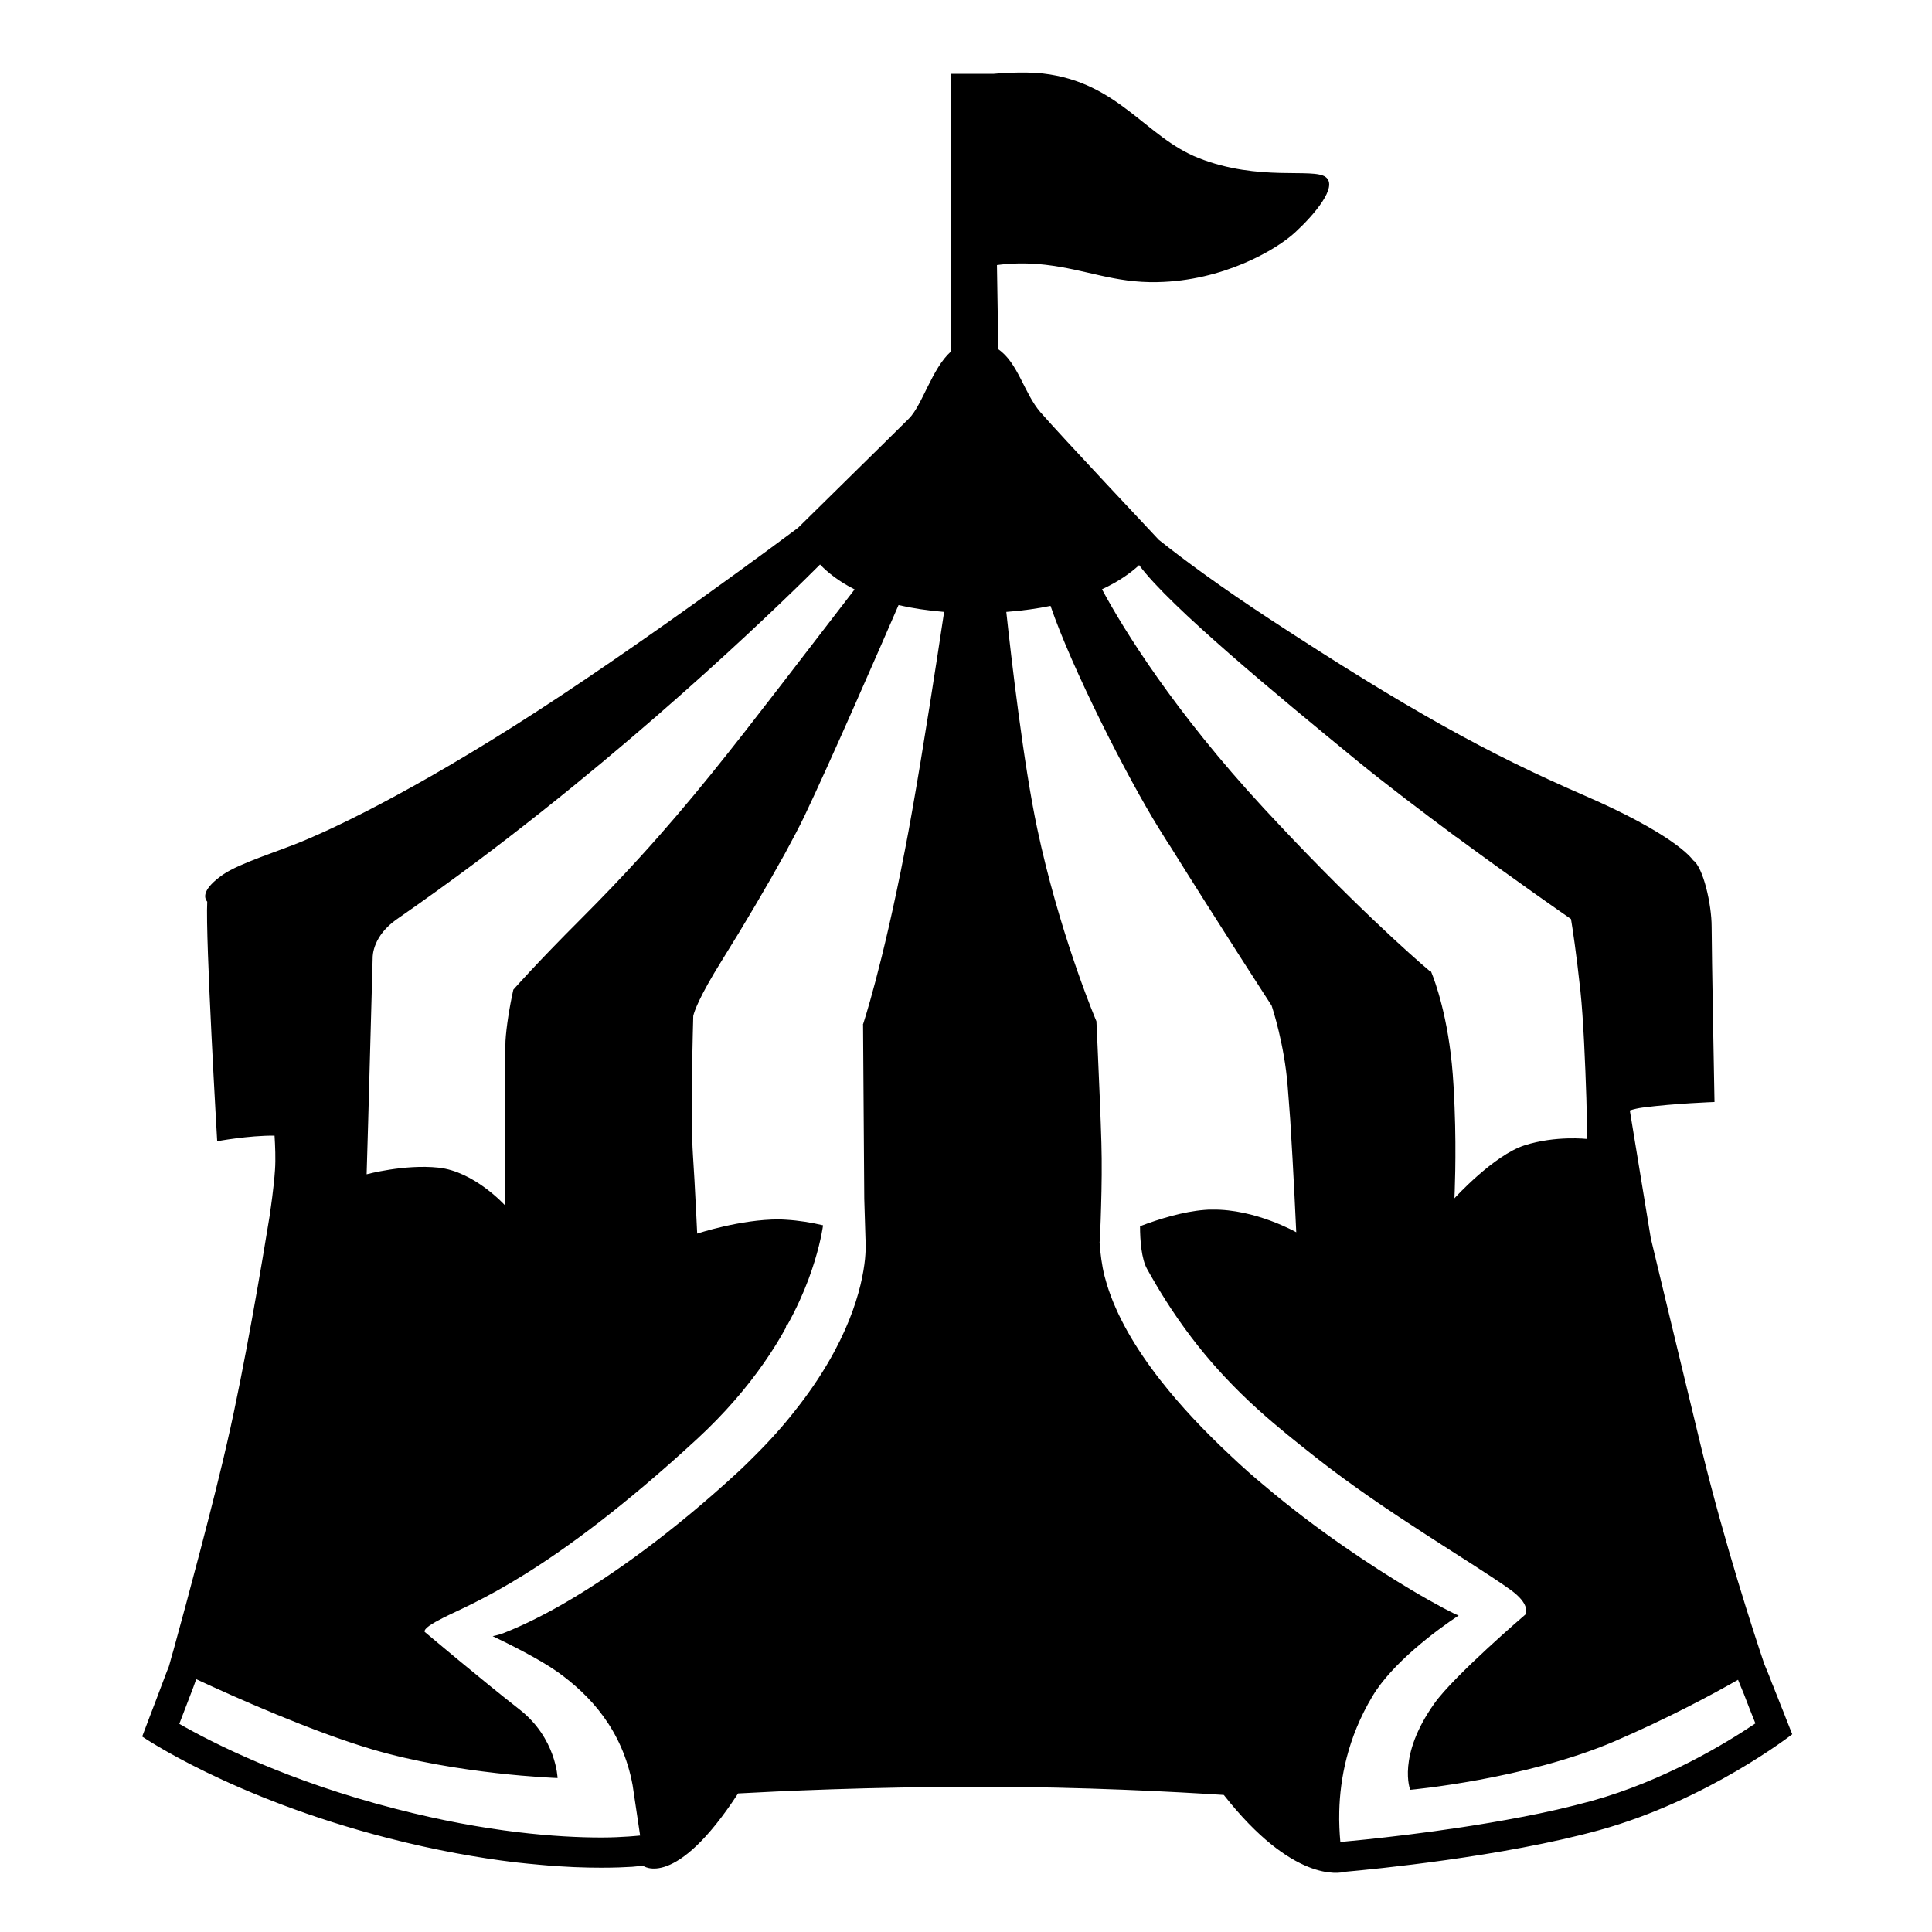 <svg viewBox="0 0 128 128" xmlns="http://www.w3.org/2000/svg" xmlns:xlink="http://www.w3.org/1999/xlink">
  <path d="M118.32,113.84c-0.05-0.12-0.1-0.25-0.15-0.39c-0.14-0.33-0.28-0.7-0.42-1.06c-0.09-0.21-0.17-0.42-0.25-0.63 c-0.08-0.18-0.15-0.36-0.21-0.53c-0.03-0.06-0.05-0.12-0.07-0.18c-0.14-0.34-0.25-0.61-0.3-0.73c-0.01-0.02-0.02-0.04-0.02-0.05 s-0.01-0.02-0.01-0.02c-0.74-2.19-2.6-7.91-4.13-14.14c-1.18-4.85-3.3-13.7-3.4-14.11v-0.02l-1.38-8.41 c0.27-0.09,0.55-0.15,0.84-0.19c2.15-0.28,4.77-0.37,4.77-0.37S113.4,62.9,113.4,61.4s-0.56-3.93-1.22-4.4l-0.01-0.01 c-0.13-0.18-1.33-1.74-7.23-4.3c-6.3-2.73-11.65-5.67-20.78-11.65c-3.28-2.15-5.67-3.91-7.38-5.27c0,0-0.01-0.01-0.02-0.02 c-0.37-0.4-6.41-6.81-7.83-8.44c-1.08-1.25-1.48-3.27-2.79-4.17l-0.09-5.58c0.81-0.11,1.91-0.17,3.21-0.02 c2.74,0.32,4.56,1.21,7.41,1.15c4.36-0.08,7.87-2.13,9.13-3.29c1.26-1.16,2.87-3.04,2.03-3.67c-0.84-0.63-4.42,0.32-8.42-1.26 c-3.53-1.39-5.3-5.02-10.31-5.6c-1.38-0.16-3.26,0.02-3.26,0.02H63v18.4c-1.26,1.13-1.89,3.55-2.78,4.44 c-1.11,1.11-6.97,6.86-7.33,7.22c-0.01,0.01-0.02,0.02-0.02,0.02c-0.42,0.31-10.65,7.97-18.78,13.11 c-8.3,5.25-13.07,7.25-14.06,7.66c-1.58,0.66-4.14,1.44-5.25,2.2c-1.36,0.95-1.29,1.52-1.05,1.8c-0.13,2.39,0.66,15.87,0.66,15.87 s2.09-0.39,3.8-0.37c0.04,0.65,0.08,1.54,0.03,2.26c-0.08,1.22-0.31,2.72-0.31,2.72h0.01c-0.54,3.34-1.73,10.41-2.85,15.26 c-0.09,0.41-0.19,0.82-0.29,1.25c-0.16,0.67-0.33,1.36-0.5,2.05c-0.66,2.64-1.38,5.36-1.97,7.55c-0.14,0.51-0.27,0.99-0.39,1.43 c-0.06,0.23-0.12,0.45-0.18,0.66c-0.07,0.25-0.13,0.48-0.19,0.7c-0.06,0.21-0.11,0.41-0.17,0.59c-0.07,0.28-0.14,0.51-0.19,0.69 c0,0-0.01,0.01-0.01,0.03c-0.02,0.05-0.06,0.16-0.13,0.32c-0.06,0.16-0.14,0.37-0.23,0.61c-0.04,0.12-0.09,0.24-0.14,0.37 c-0.25,0.66-0.54,1.44-0.79,2.08c-0.27,0.71-0.47,1.24-0.47,1.24s5.9,4.06,16.29,6.73c3.19,0.82,6.01,1.31,8.39,1.6 c0.6,0.07,1.16,0.12,1.7,0.17c1.62,0.15,2.98,0.19,4.04,0.19c0.9,0,1.58-0.03,2.05-0.06c0.12-0.01,0.22-0.02,0.31-0.03 c0.26-0.02,0.4-0.04,0.4-0.04s2.12,1.64,6.3-4.79c2.54-0.14,8.63-0.44,16.11-0.44c6.84,0,12.95,0.34,16.06,0.54h0.01 c4.56,5.8,7.65,5.2,8.04,5.09c1.8-0.16,10.44-0.99,16.85-2.76c7.19-1.99,12.77-6.35,12.77-6.35S118.56,114.45,118.32,113.84z M24.39,74.39l0.3-10.93c0,0,0,0,0-0.01c0-0.15,0.02-1.46,1.63-2.57c1.82-1.26,3.6-2.55,5.33-3.84 c11.71-8.78,20.87-17.83,22.68-19.64c0.54,0.56,1.28,1.14,2.29,1.65c-1.24,1.61-3.23,4.2-5.01,6.51c-3.15,4.08-5.82,7.51-9.2,11.22 c-1.2,1.32-2.49,2.67-3.92,4.1c-3.05,3.05-4.48,4.69-4.48,4.69c-0.25,1.11-0.47,2.49-0.52,3.4c-0.04,0.88-0.05,4.18-0.05,6.92 c0.01,1.99,0.02,3.97,0.02,3.97s-2.03-2.25-4.41-2.5c-2.25-0.24-4.76,0.44-4.76,0.44L24.39,74.39z M60.43,53.74 c-0.16,0.91-0.32,1.78-0.48,2.6c-1.49,7.71-2.78,11.55-2.78,11.55l0.01,0.01l0.03,4.42l0.05,7.11l0.08,2.64c0,0,0.05,0.48-0.03,1.34 c-0.19,1.87-1.06,5.56-4.66,10.08c-0.76,0.97-1.65,1.97-2.69,3c-0.34,0.35-0.69,0.68-1.06,1.03c-0.04,0.03-0.07,0.07-0.11,0.1 c-4.11,3.78-8.15,6.73-11.53,8.67c-1.4,0.8-2.69,1.43-3.83,1.88c-0.28,0.11-0.53,0.18-0.79,0.23c1.11,0.53,3.1,1.52,4.3,2.37 c2.14,1.53,4.29,3.82,4.97,7.49c0.02,0.11,0.5,3.35,0.5,3.35s-1.17,0.13-2.57,0.13c-2.86,0-7.55-0.33-13.63-1.9 c-7.13-1.83-12.1-4.35-14.33-5.63c0.32-0.82,0.68-1.79,0.93-2.43c0.08-0.22,0.15-0.41,0.19-0.53c2.64,1.23,7.66,3.46,11.63,4.64 c5.65,1.68,12.31,1.91,12.31,1.91s-0.08-2.64-2.53-4.55c-2.45-1.91-6.28-5.14-6.28-5.14c-0.04-0.22,0.47-0.54,1.24-0.93 c1.8-0.92,7.03-2.83,16.82-11.85c1.85-1.71,3.3-3.42,4.42-5.03c0.56-0.8,1.04-1.58,1.44-2.31l0.05-0.19 c0.01,0.01,0.03,0.02,0.04,0.03c0.62-1.12,1.08-2.15,1.42-3.06c0.65-1.75,0.89-3.04,0.97-3.59c-0.75-0.18-1.6-0.32-2.45-0.37 c-0.16-0.01-0.32-0.02-0.48-0.02c-2.54-0.01-5.41,0.94-5.41,0.94s-0.08-1.75-0.18-3.55c-0.03-0.53-0.07-1.08-0.1-1.64 c-0.17-2.56,0.01-8.91,0.02-9.22c0,0,0,0,0-0.01s0.01-0.02,0.01-0.04c0.05-0.21,0.32-1.13,1.9-3.66c1.45-2.32,3-4.95,4.17-7.07 c0.52-0.96,0.97-1.81,1.29-2.48c1.72-3.61,4.92-10.95,6.23-13.97h0.01c0.88,0.2,1.88,0.36,3.01,0.45 C62.09,43.62,61.14,49.76,60.43,53.74z M75.47,37.44c2.03,2.75,9.22,8.68,14.44,12.96c1.91,1.56,4.3,3.37,6.56,5.05h0.01 c3.86,2.84,7.37,5.28,7.59,5.43c0.01,0.01,0.01,0.01,0.01,0.01s0.01,0.04,0.02,0.11c0.07,0.42,0.33,2.08,0.61,4.68 c0.19,1.79,0.32,4.86,0.39,7.08c0.04,1.41,0.06,2.7,0.06,2.7s-2.09-0.24-4.15,0.42c-2.06,0.66-4.65,3.51-4.65,3.51 s0.14-2.84,0.01-6.01c-0.02-0.7-0.06-1.44-0.12-2.19c-0.29-3.81-1.19-6.21-1.41-6.75c-0.02-0.05-0.04-0.09-0.05-0.11 c-0.03,0.01-0.05,0.02-0.05,0.02s-3.52-2.93-8.98-8.64c-0.65-0.68-1.33-1.41-2.04-2.17c-5.89-6.37-9.27-11.81-10.71-14.5 C74.11,38.53,74.91,37.96,75.47,37.44z M105.44,119.32c-0.73,0.2-1.49,0.39-2.27,0.57c-0.79,0.18-1.59,0.35-2.4,0.5 c-5.29,1.02-10.7,1.53-11.9,1.64l-0.07-0.01c-0.05-0.57-0.09-1.26-0.07-2.02c0.05-2.12,0.54-4.86,2.2-7.62 c1.3-2.19,4.24-4.38,5.71-5.35c-0.23-0.07-1.41-0.67-3.13-1.69c-2.55-1.52-6.27-3.96-9.81-6.97c-0.32-0.26-0.64-0.54-0.96-0.82 c-0.41-0.36-0.8-0.72-1.19-1.09c-1.77-1.65-3.36-3.34-4.68-5.03c-1.67-2.14-2.91-4.28-3.54-6.35c-0.05-0.18-0.1-0.35-0.15-0.53 c-0.18-0.71-0.28-1.51-0.33-2.23c0.01,0.01,0.07-1.15,0.1-2.39c0.04-1.3,0.06-2.9,0.02-4.21c-0.02-0.78-0.06-1.78-0.1-2.8 c-0.1-2.54-0.23-5.26-0.23-5.26s-2.14-5.02-3.65-11.54c-0.09-0.4-0.18-0.81-0.27-1.22c-0.9-4.22-1.73-11.37-2.05-14.36 c1.08-0.08,2.06-0.22,2.93-0.4c1.4,4.11,5.09,11.38,7.19,14.76c0.21,0.34,0.42,0.67,0.63,1.01h0.01c3.43,5.5,6.79,10.67,6.79,10.67 l0.02,0.01c0,0,0,0,0,0.01c0.07,0.2,0.85,2.59,1.07,5.34c0.06,0.71,0.11,1.47,0.17,2.23c0.22,3.43,0.4,7.47,0.4,7.47 s-2.7-1.54-5.56-1.5c-0.17,0-0.35,0-0.52,0.02c-1.4,0.11-2.98,0.59-4.27,1.08c0,0.96,0.1,2.17,0.46,2.82 c0.09,0.16,0.18,0.32,0.27,0.48c0.44,0.77,0.88,1.49,1.33,2.17c1.17,1.77,2.37,3.25,3.56,4.52c0.73,0.78,1.46,1.49,2.17,2.13 c1.36,1.23,2.66,2.25,3.85,3.19c4.66,3.68,10.35,6.94,12.92,8.79c1.25,0.91,1.02,1.48,0.99,1.61c0,0-4.74,4.06-6.05,5.91 c-2.49,3.5-1.6,5.72-1.6,5.72s7.64-0.69,13.53-3.21c3.57-1.54,6.46-3.09,8.19-4.08c0.09,0.22,0.22,0.55,0.39,0.95 c0.21,0.57,0.49,1.26,0.76,1.94C114.36,115.49,110.25,117.99,105.44,119.32z"/>
</svg>